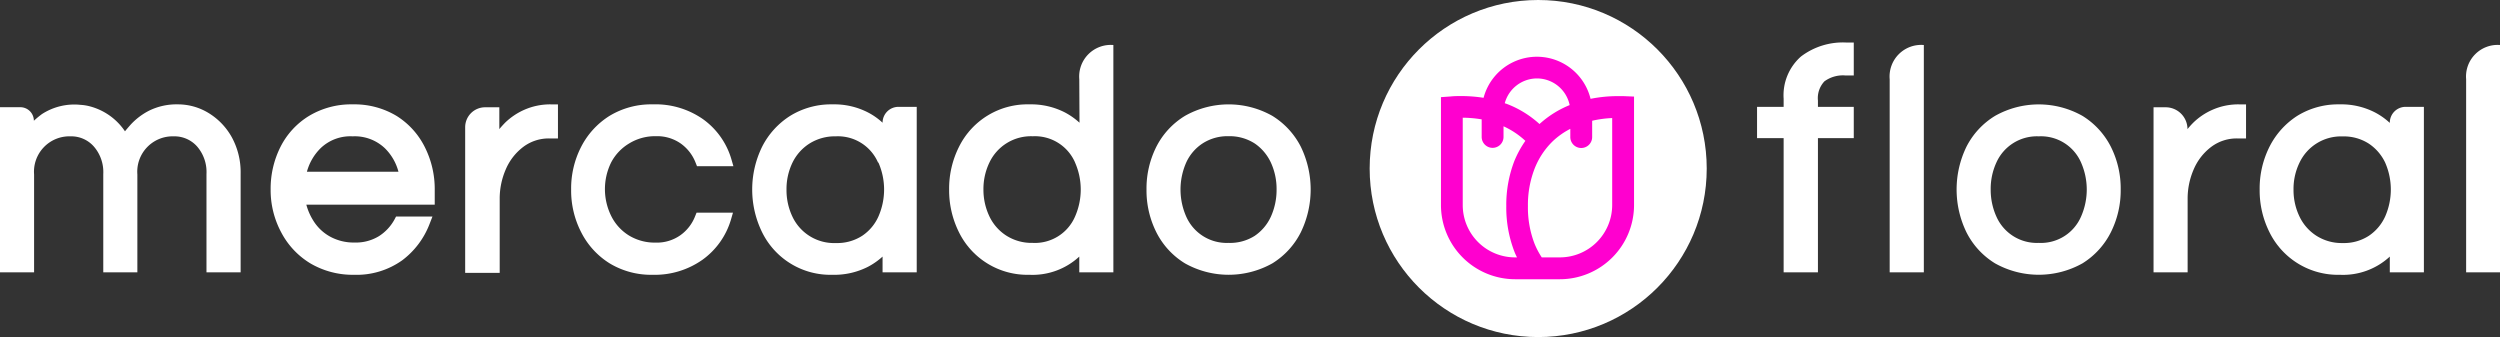 <svg id="Layer_1" data-name="Layer 1" xmlns="http://www.w3.org/2000/svg" viewBox="0 0 343.26 46.28"><rect x="0" y="0" width="343.26" height="46.28" fill="#333333" stroke="none"/><defs><style>.cls-1{fill:#fff;}.cls-2{fill:#ff00cf;}</style></defs><path class="cls-1" d="M259.85,38.29h4.69V7.08h0a4.34,4.34,0,0,0-4.69,4.69Z" transform="translate(-0.39 -0.9)"/><path class="cls-1" d="M286.32,16.81a12.22,12.22,0,0,0-12,0,10.56,10.56,0,0,0-3.93,4.24,13.44,13.44,0,0,0,0,11.74,10.57,10.57,0,0,0,3.93,4.27,12.29,12.29,0,0,0,12,0,10.64,10.64,0,0,0,3.9-4.27,12.79,12.79,0,0,0,1.35-5.86,12.78,12.78,0,0,0-1.35-5.88A10.63,10.63,0,0,0,286.32,16.81Zm-6,17.44a6.07,6.07,0,0,1-5.82-3.62,8.92,8.92,0,0,1-.78-3.7,8.68,8.68,0,0,1,.78-3.71,6.09,6.09,0,0,1,5.82-3.6,6,6,0,0,1,5.81,3.6,9.19,9.19,0,0,1,0,7.41,6,6,0,0,1-5.81,3.62Z" transform="translate(-0.39 -0.9)"/><path class="cls-1" d="M304.11,16a8.86,8.86,0,0,0-2.57,1.74,10.7,10.7,0,0,0-.8.89h0a3,3,0,0,0-3-3h-1.66V38.29h4.68V28.21a10.05,10.05,0,0,1,.85-4.09,7.59,7.59,0,0,1,2.4-3.06,5.82,5.82,0,0,1,3.64-1.15h1.13V15.23h-1A8.8,8.8,0,0,0,304.11,16Z" transform="translate(-0.39 -0.9)"/><path class="cls-1" d="M328.49,17.75a9.35,9.35,0,0,0-2-1.41,10.09,10.09,0,0,0-4.87-1.11,10.65,10.65,0,0,0-5.81,1.58A10.81,10.81,0,0,0,312,21.05a12.75,12.75,0,0,0-1.35,5.88A12.79,12.79,0,0,0,312,32.79a10.48,10.48,0,0,0,9.67,5.84,9.45,9.45,0,0,0,6.85-2.5v2.16h4.68V15.57h-2.51a2.17,2.17,0,0,0-2.17,2.18Zm-.61,5.47a9.19,9.19,0,0,1,0,7.41,6.32,6.32,0,0,1-2.23,2.64,6.25,6.25,0,0,1-3.59,1,6.45,6.45,0,0,1-3.62-1,6.38,6.38,0,0,1-2.32-2.64,8.35,8.35,0,0,1-.82-3.69,8.24,8.24,0,0,1,.82-3.7,6.31,6.31,0,0,1,5.94-3.61,6.32,6.32,0,0,1,3.59,1A6.42,6.42,0,0,1,327.88,23.22Z" transform="translate(-0.39 -0.9)"/><path class="cls-1" d="M339,11.77V38.29h4.68V7.08h0A4.34,4.34,0,0,0,339,11.77Z" transform="translate(-0.39 -0.9)"/><path class="cls-1" d="M247.67,8.66a7.09,7.09,0,0,0-2.38,5.79v1.12h-3.65v4.3h3.65V38.29H250V19.87h4.92v-4.3H250v-.86a3.36,3.36,0,0,1,.89-2.64,4.28,4.28,0,0,1,2.86-.81h1.17V6.74h-1A9.5,9.5,0,0,0,247.67,8.66Z" transform="translate(-0.39 -0.9)"/><path class="cls-1" d="M54.83,16.81a11.21,11.21,0,0,0-6-1.58,11.24,11.24,0,0,0-6,1.58,10.53,10.53,0,0,0-3.92,4.24,12.76,12.76,0,0,0-1.36,5.88A12.25,12.25,0,0,0,39,32.8a10.86,10.86,0,0,0,4,4.26,11.48,11.48,0,0,0,6,1.57,10.78,10.78,0,0,0,6.63-2,11.27,11.27,0,0,0,3.75-5l.39-1h-5l-.21.4a6.31,6.31,0,0,1-2.13,2.29,6.07,6.07,0,0,1-3.37.88,6.72,6.72,0,0,1-3.36-.82,6.23,6.23,0,0,1-2.3-2.2A8,8,0,0,1,42.45,29H60.08v-2a12.78,12.78,0,0,0-1.35-5.88A10.63,10.63,0,0,0,54.83,16.81Zm-12.3,7.67a7.17,7.17,0,0,1,1.9-3.25,5.89,5.89,0,0,1,4.38-1.61,6,6,0,0,1,4.4,1.61,7,7,0,0,1,1.89,3.25Z" transform="translate(-0.39 -0.9)"/><path class="cls-1" d="M72.32,16a9,9,0,0,0-2.57,1.74c-.29.3-.56.59-.8.89v-3H67a2.74,2.74,0,0,0-2.74,2.74v20H69V28.21a10.05,10.05,0,0,1,.85-4.09,7.59,7.59,0,0,1,2.4-3.06,5.82,5.82,0,0,1,3.64-1.15H77V15.23H76A8.83,8.83,0,0,0,72.32,16Z" transform="translate(-0.39 -0.9)"/><path class="cls-1" d="M86.77,20.6a6.79,6.79,0,0,1,3.68-1,5.65,5.65,0,0,1,3.4,1,5.8,5.8,0,0,1,2.05,2.64l.19.48h5l-.29-1a10.33,10.33,0,0,0-3.86-5.44A11.38,11.38,0,0,0,90,15.23a11,11,0,0,0-5.92,1.58,10.82,10.82,0,0,0-3.89,4.24,12.5,12.5,0,0,0-1.38,5.88,12.5,12.5,0,0,0,1.38,5.86,10.74,10.74,0,0,0,3.89,4.26A11,11,0,0,0,90,38.63a11.37,11.37,0,0,0,6.88-2.09,10.41,10.41,0,0,0,3.86-5.44l.29-1h-5l-.19.47a5.75,5.75,0,0,1-2.05,2.64,5.59,5.59,0,0,1-3.4,1,6.79,6.79,0,0,1-3.68-1,6.56,6.56,0,0,1-2.4-2.66,8.3,8.3,0,0,1,0-7.36A6.63,6.63,0,0,1,86.77,20.6Z" transform="translate(-0.39 -0.9)"/><path class="cls-1" d="M121.57,17.75a9,9,0,0,0-2-1.41,10.11,10.11,0,0,0-4.88-1.11,10.67,10.67,0,0,0-5.81,1.58,10.79,10.79,0,0,0-3.85,4.24,13.35,13.35,0,0,0,0,11.74,10.45,10.45,0,0,0,9.66,5.84,10.22,10.22,0,0,0,4.88-1.1,9.72,9.72,0,0,0,2-1.4v2.16h4.69V15.57h-2.51a2.18,2.18,0,0,0-2.18,2.18ZM121,23.22a9.19,9.19,0,0,1,0,7.41,6.23,6.23,0,0,1-2.22,2.64,6.29,6.29,0,0,1-3.59,1,6.32,6.32,0,0,1-6-3.63,8.48,8.48,0,0,1-.81-3.69,8.37,8.37,0,0,1,.81-3.7,6.43,6.43,0,0,1,2.33-2.63,6.53,6.53,0,0,1,3.62-1,6,6,0,0,1,5.81,3.6Z" transform="translate(-0.39 -0.9)"/><path class="cls-1" d="M148.61,17.75a9.55,9.55,0,0,0-2-1.41,10.16,10.16,0,0,0-4.88-1.11,10.48,10.48,0,0,0-9.66,5.82,12.76,12.76,0,0,0-1.36,5.88,12.92,12.92,0,0,0,1.35,5.86,10.48,10.48,0,0,0,9.67,5.84,9.45,9.45,0,0,0,6.85-2.5v2.16h4.68V7.08h0a4.34,4.34,0,0,0-4.68,4.69ZM148,23.22a9.19,9.19,0,0,1,0,7.41,6,6,0,0,1-5.81,3.62,6.47,6.47,0,0,1-3.63-1,6.38,6.38,0,0,1-2.32-2.64,8.49,8.49,0,0,1-.82-3.69,8.37,8.37,0,0,1,.82-3.7,6.31,6.31,0,0,1,5.95-3.61,6,6,0,0,1,5.81,3.6Z" transform="translate(-0.39 -0.9)"/><path class="cls-1" d="M179,21.05a10.65,10.65,0,0,0-3.91-4.24,12.2,12.2,0,0,0-12,0,10.56,10.56,0,0,0-3.93,4.24,12.75,12.75,0,0,0-1.35,5.88,12.79,12.79,0,0,0,1.35,5.86,10.57,10.57,0,0,0,3.93,4.27,12.27,12.27,0,0,0,12,0A10.6,10.6,0,0,0,179,32.79a13.44,13.44,0,0,0,0-11.74Zm-9.93,13.2a6.07,6.07,0,0,1-5.81-3.62,9.19,9.19,0,0,1,0-7.41,6.21,6.21,0,0,1,2.24-2.62,6.29,6.29,0,0,1,3.57-1,6.38,6.38,0,0,1,3.6,1,6.47,6.47,0,0,1,2.22,2.63,8.68,8.68,0,0,1,.78,3.71,8.92,8.92,0,0,1-.78,3.7,6.37,6.37,0,0,1-2.22,2.64A6.3,6.3,0,0,1,169.05,34.25Z" transform="translate(-0.39 -0.9)"/><path class="cls-1" d="M29,16.4a8.07,8.07,0,0,0-4.2-1.17,8.51,8.51,0,0,0-3.91.85,9,9,0,0,0-2.62,2c-.26.3-.51.58-.72.85a8.37,8.37,0,0,0-4.79-3.42,6.22,6.22,0,0,0-1.28-.21,8.17,8.17,0,0,0-5.34,1.27,13,13,0,0,0-1.1.91h0a1.86,1.86,0,0,0-1.86-1.86H.39V38.29H5.07V24.85a4.86,4.86,0,0,1,5-5.23A4.13,4.13,0,0,1,13.26,21a5.35,5.35,0,0,1,1.31,3.8V38.29h4.68V24.85a4.86,4.86,0,0,1,5-5.23A4.15,4.15,0,0,1,27.44,21a5.35,5.35,0,0,1,1.3,3.8V38.29h4.69V24.73a10,10,0,0,0-1.22-5A9,9,0,0,0,29,16.4Z" transform="translate(-0.39 -0.9)"/><circle class="cls-1" cx="211.2" cy="23.14" r="23.14"/><path class="cls-2" d="M223.31,14.1h-.78a18.78,18.78,0,0,0-3.75.37,7.58,7.58,0,0,0-14.69-.14,19.62,19.62,0,0,0-3-.24c-.5,0-1,0-1.46.05l-1.39.1V29.06A10.19,10.19,0,0,0,208.4,39.24h6.17a10.19,10.19,0,0,0,10.18-10.18V14.16Zm-11.9-2.43a4.59,4.59,0,0,1,4.5,3.66,13.89,13.89,0,0,0-4.14,2.6,14.17,14.17,0,0,0-4.51-2.77,2,2,0,0,1-.26-.09A4.59,4.59,0,0,1,211.41,11.67ZM201.23,29.06v-12a16.76,16.76,0,0,1,2.6.23v2.41a1.5,1.5,0,0,0,3,0V18.24a11.29,11.29,0,0,1,3,2A14.2,14.2,0,0,0,208.32,23a16.69,16.69,0,0,0-1.11,6.2,16.75,16.75,0,0,0,1.11,6.24c.1.27.23.53.36.8h-.28A7.18,7.18,0,0,1,201.23,29.06Zm20.52,0a7.19,7.19,0,0,1-7.18,7.18h-2.49a10.63,10.63,0,0,1-1-1.9,13.82,13.82,0,0,1-.9-5.14,13.75,13.75,0,0,1,.9-5.1,10.65,10.65,0,0,1,2.47-3.77A10.36,10.36,0,0,1,216,18.59v1.13a1.5,1.5,0,0,0,3,0V17.48a15,15,0,0,1,2.75-.37Z" transform="translate(-0.39 -0.9)"/></svg>